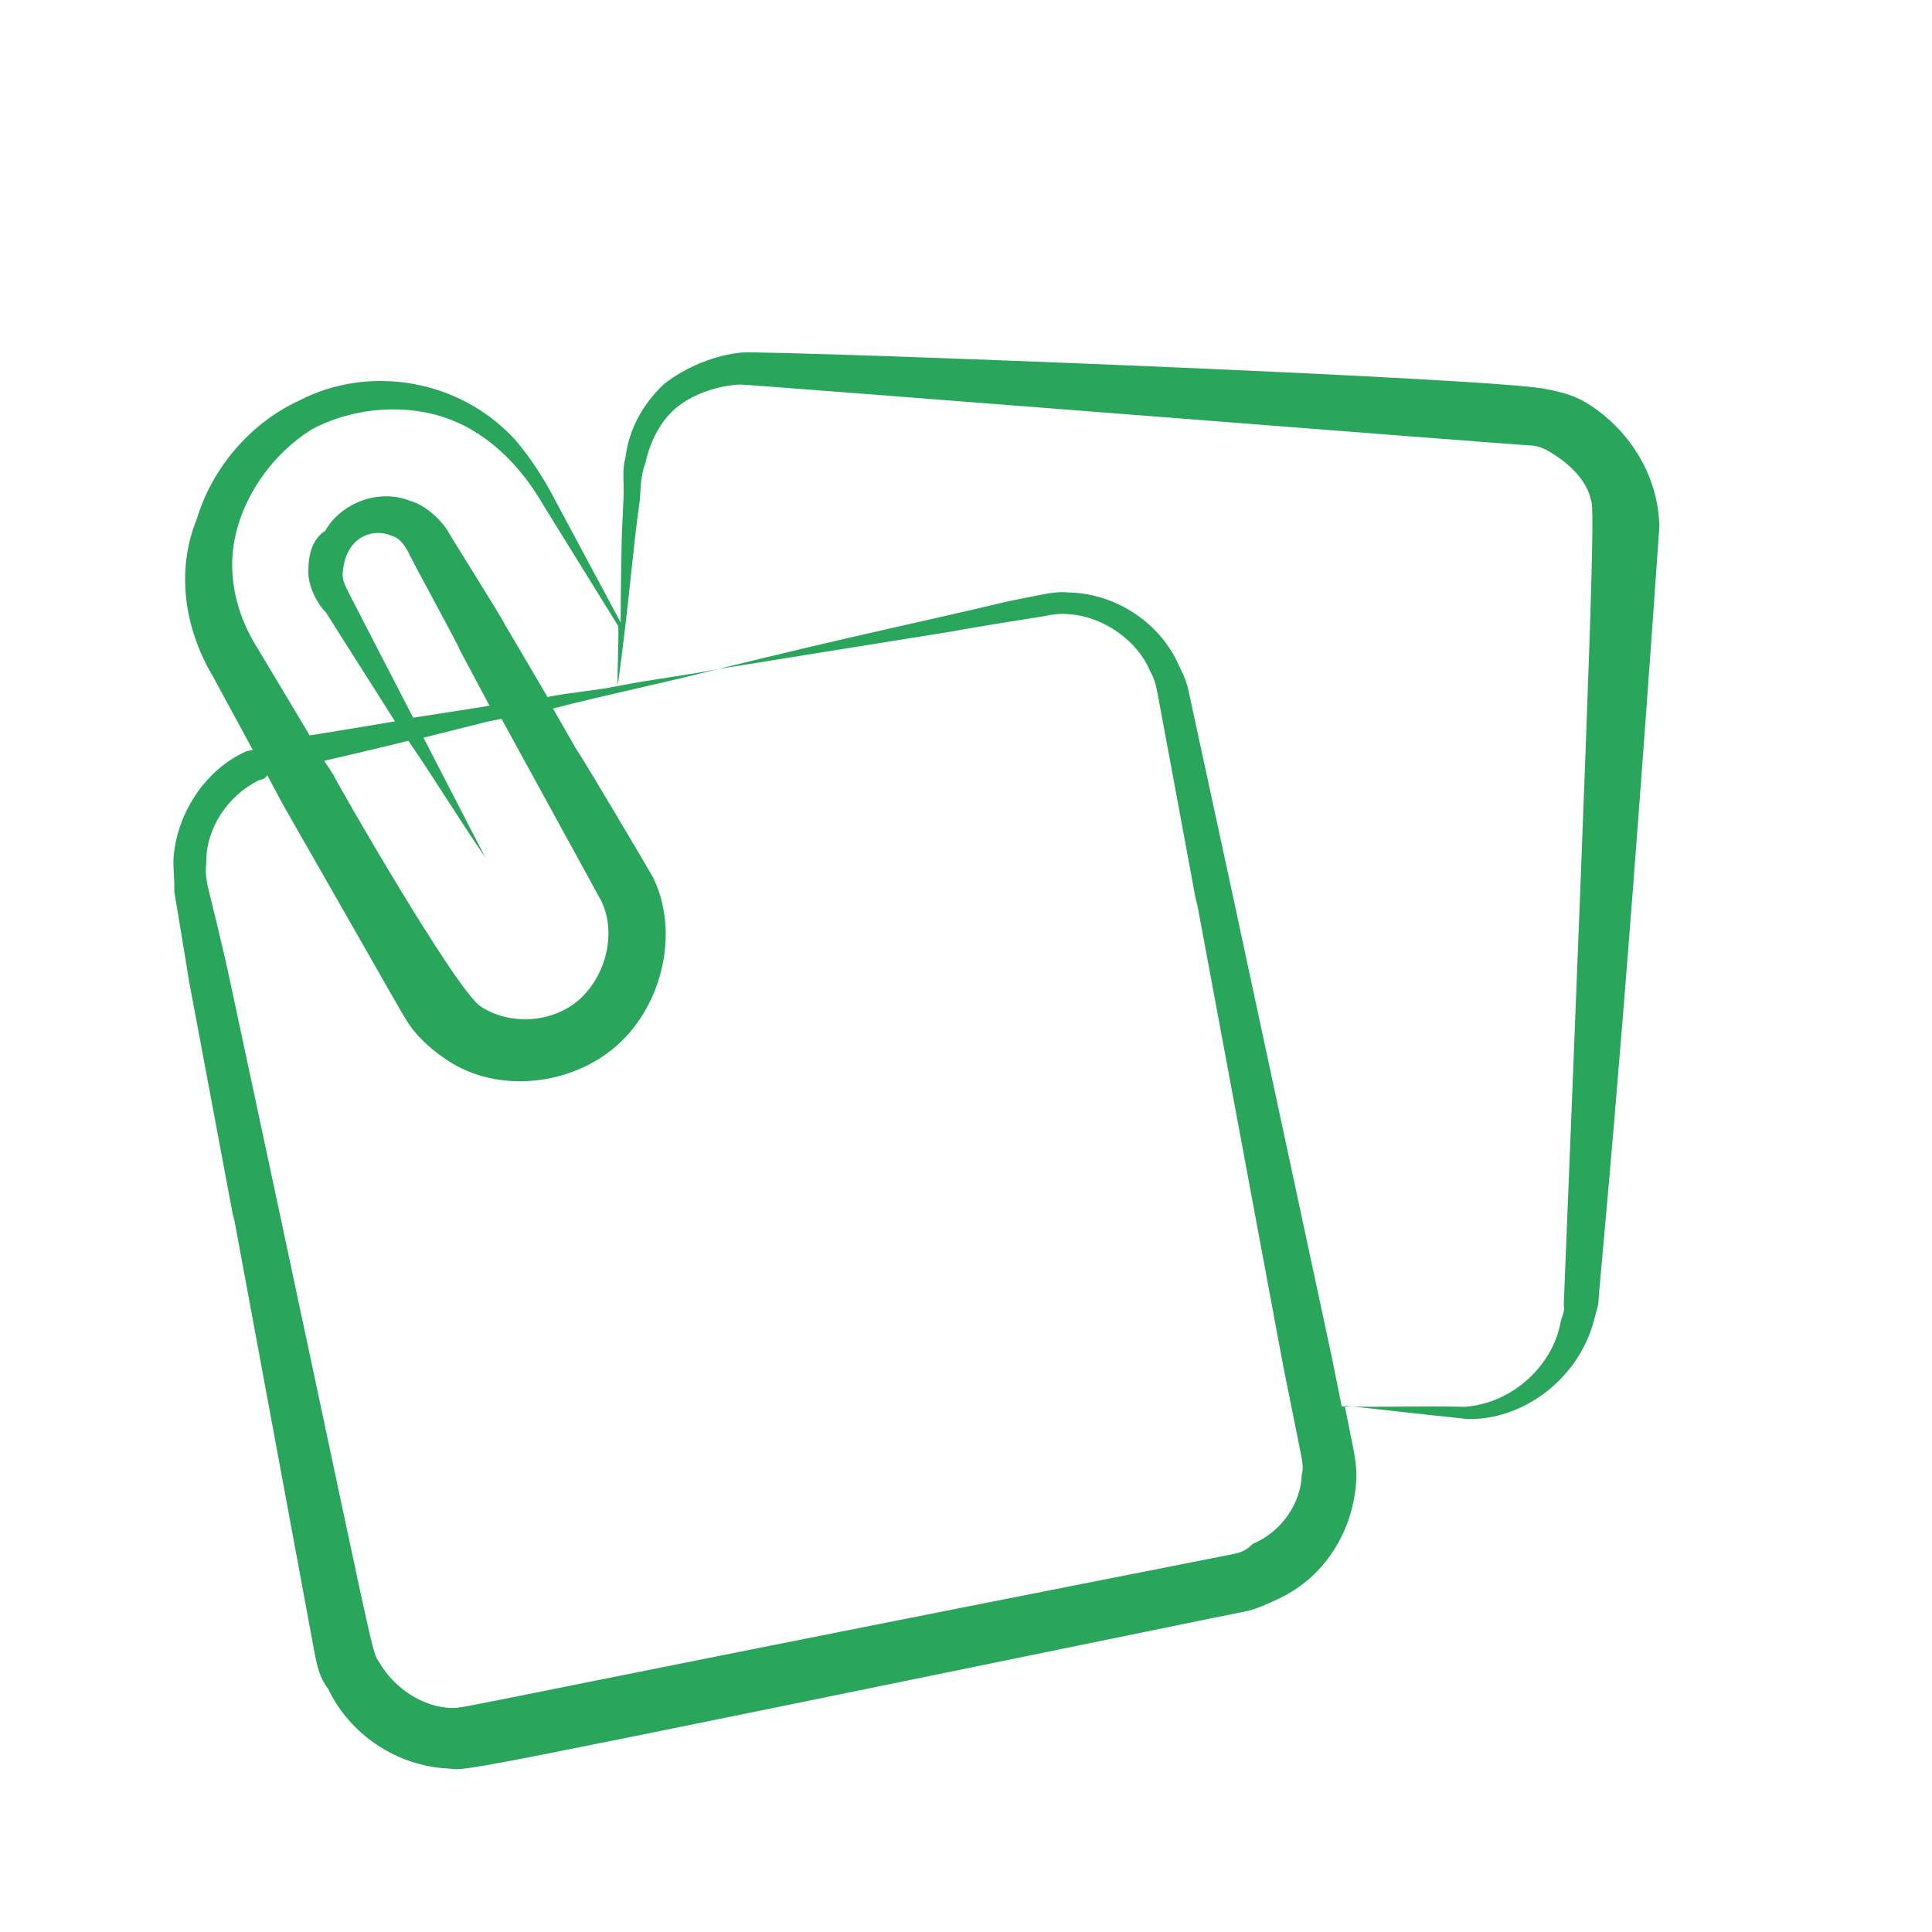 <svg width="125" height="125" viewBox="0 0 125 125" fill="none" xmlns="http://www.w3.org/2000/svg">
<g clip-path="url(#clip0_1001_7716)">
<path d="M107.358 34.108C107.316 30.858 105.512 27.961 102.926 26.24C101.985 25.614 101.124 25.38 100.066 25.185C97.481 24.482 51.502 22.721 48.055 22.802C46.254 22.96 44.375 23.745 42.966 24.843C41.596 26.136 40.697 27.743 40.463 29.623C40.229 30.485 40.386 31.268 40.348 32.09L40.233 34.558C40.195 36.398 40.157 38.239 40.159 40.276L35.923 32.368C35.256 31.076 34.354 29.628 33.295 28.415C29.65 24.463 23.775 23.606 19.351 25.921C16.18 27.372 13.716 30.312 12.739 33.563C11.371 36.893 11.923 40.652 13.766 43.745L16.355 48.52L15.964 48.599C13.341 49.737 11.463 52.558 11.231 55.457C11.192 56.279 11.31 56.867 11.272 57.689C11.351 58.081 12.256 63.602 12.217 63.406L15.05 78.521C15.639 81.457 13.121 67.909 20.361 106.988C20.518 107.771 20.676 108.554 21.225 109.258C22.637 112.234 25.694 114.268 28.983 114.421C30.433 114.538 27.692 115.088 78.556 104.666L80.514 104.273C81.297 104.115 82.04 103.762 82.784 103.409C85.76 101.997 87.598 98.98 87.751 95.69C87.79 94.867 87.632 94.084 87.475 93.301L87.003 90.952C89.706 91.223 92.212 91.534 94.915 91.806C98.401 91.921 101.962 89.372 103.056 85.69L103.407 84.397C103.484 82.752 104.844 70.258 107.358 34.108ZM15.325 34.266C16.027 31.68 17.788 29.29 20.136 27.8C22.524 26.505 25.696 26.072 28.516 26.931C31.337 27.79 33.61 29.981 35.179 32.721L40.003 40.511C40.043 41.725 39.927 43.174 39.967 44.388C38.401 44.703 36.991 44.782 35.425 45.097L32.64 40.36C32.601 40.165 28.718 34.019 28.993 34.371C28.404 33.471 27.425 32.65 26.563 32.416C24.565 31.595 22.098 32.498 21.043 34.339C20.142 34.928 19.947 35.985 19.948 37.003C19.949 38.022 20.577 39.118 21.086 39.626L25.557 46.672C25.361 46.711 19.644 47.656 20.036 47.577L16.663 41.941C15.172 39.592 14.622 36.851 15.325 34.266ZM27.398 47.728L31.471 46.706L32.45 46.509L38.882 58.253C39.902 60.288 39.239 63.069 37.517 64.637C35.795 66.205 32.976 66.365 31.095 65.113C29.449 64.018 21.605 50.317 21.565 50.122L20.977 49.221C21.564 49.103 26.811 47.846 26.42 47.924C28.145 50.429 29.674 52.974 31.4 55.478L27.398 47.728ZM31.274 45.727L26.732 46.436L22.73 38.685C22.377 37.941 22.103 37.589 22.18 36.962C22.258 36.336 22.375 35.905 22.688 35.434C23.314 34.494 24.489 34.258 25.39 34.688C25.821 34.805 26.095 35.157 26.409 35.705C26.448 35.901 29.979 42.321 29.704 41.969L31.666 45.648L31.274 45.727ZM101.175 84.438C101.253 84.83 101.097 85.065 100.98 85.496C100.512 88.238 97.969 90.785 94.758 91.023C92.094 90.947 89.471 91.067 86.807 90.991L86.178 87.858C86.139 87.663 79.769 57.982 79.729 57.786C79.69 57.591 76.859 44.513 76.898 44.708C76.741 43.925 76.427 43.377 76.074 42.633C74.74 40.05 71.958 38.368 69.099 38.332C68.473 38.254 67.689 38.411 67.102 38.529L65.144 38.922C59.898 40.18 55.395 41.085 46.467 43.286C51.597 42.459 56.531 41.671 61.66 40.844C62.835 40.608 67.573 39.86 67.377 39.9C67.965 39.782 68.552 39.664 69.179 39.741C71.45 39.896 73.606 41.5 74.391 43.379C74.704 43.927 74.783 44.319 74.901 44.906C74.941 45.102 77.38 58.258 77.341 58.063C77.97 61.195 75.294 46.864 83.006 88.292L84.147 93.97C84.265 94.557 84.344 94.948 84.226 95.379C84.189 97.22 82.937 99.101 81.058 99.886C80.549 100.395 80.158 100.474 79.57 100.592C27.845 110.78 30.429 110.465 29.215 110.505C27.374 110.467 25.493 109.216 24.552 107.572C23.964 106.671 24.632 108.981 14.801 63.09C14.565 61.916 13.425 57.256 13.465 57.452C13.347 56.865 13.268 56.473 13.346 55.846C13.305 53.614 14.713 51.498 16.748 50.478C16.944 50.439 17.14 50.4 17.297 50.164L18.277 52.004C26.435 66.253 26.161 65.9 26.71 66.605C27.259 67.309 28.003 67.975 28.944 68.6C32.236 70.791 37.013 70.238 39.948 67.612C42.883 64.985 43.975 60.285 42.249 56.761C41.622 55.666 37.307 48.385 37.347 48.581L35.778 45.84C39.263 44.937 42.787 44.229 46.467 43.286C44.314 43.718 42.121 43.955 39.967 44.388C40.784 38.317 40.9 35.849 41.406 32.285C41.444 31.463 41.483 30.64 41.756 29.974C42.068 28.486 42.811 27.114 43.868 26.291C44.924 25.468 46.451 24.957 47.861 24.878C48.057 24.838 98.973 28.867 99.168 28.828C99.795 28.906 100.265 29.219 100.736 29.532C101.676 30.157 102.695 31.175 102.931 32.349C103.206 32.702 102.977 39.673 101.175 84.438Z" fill="#29A55C"/>
</g>
<defs>
<clipPath id="clip0_1001_7716">
<rect width="105.838" height="105.838" fill="white" transform="translate(0 20.846) rotate(-11.359)"/>
</clipPath>
</defs>
</svg>
